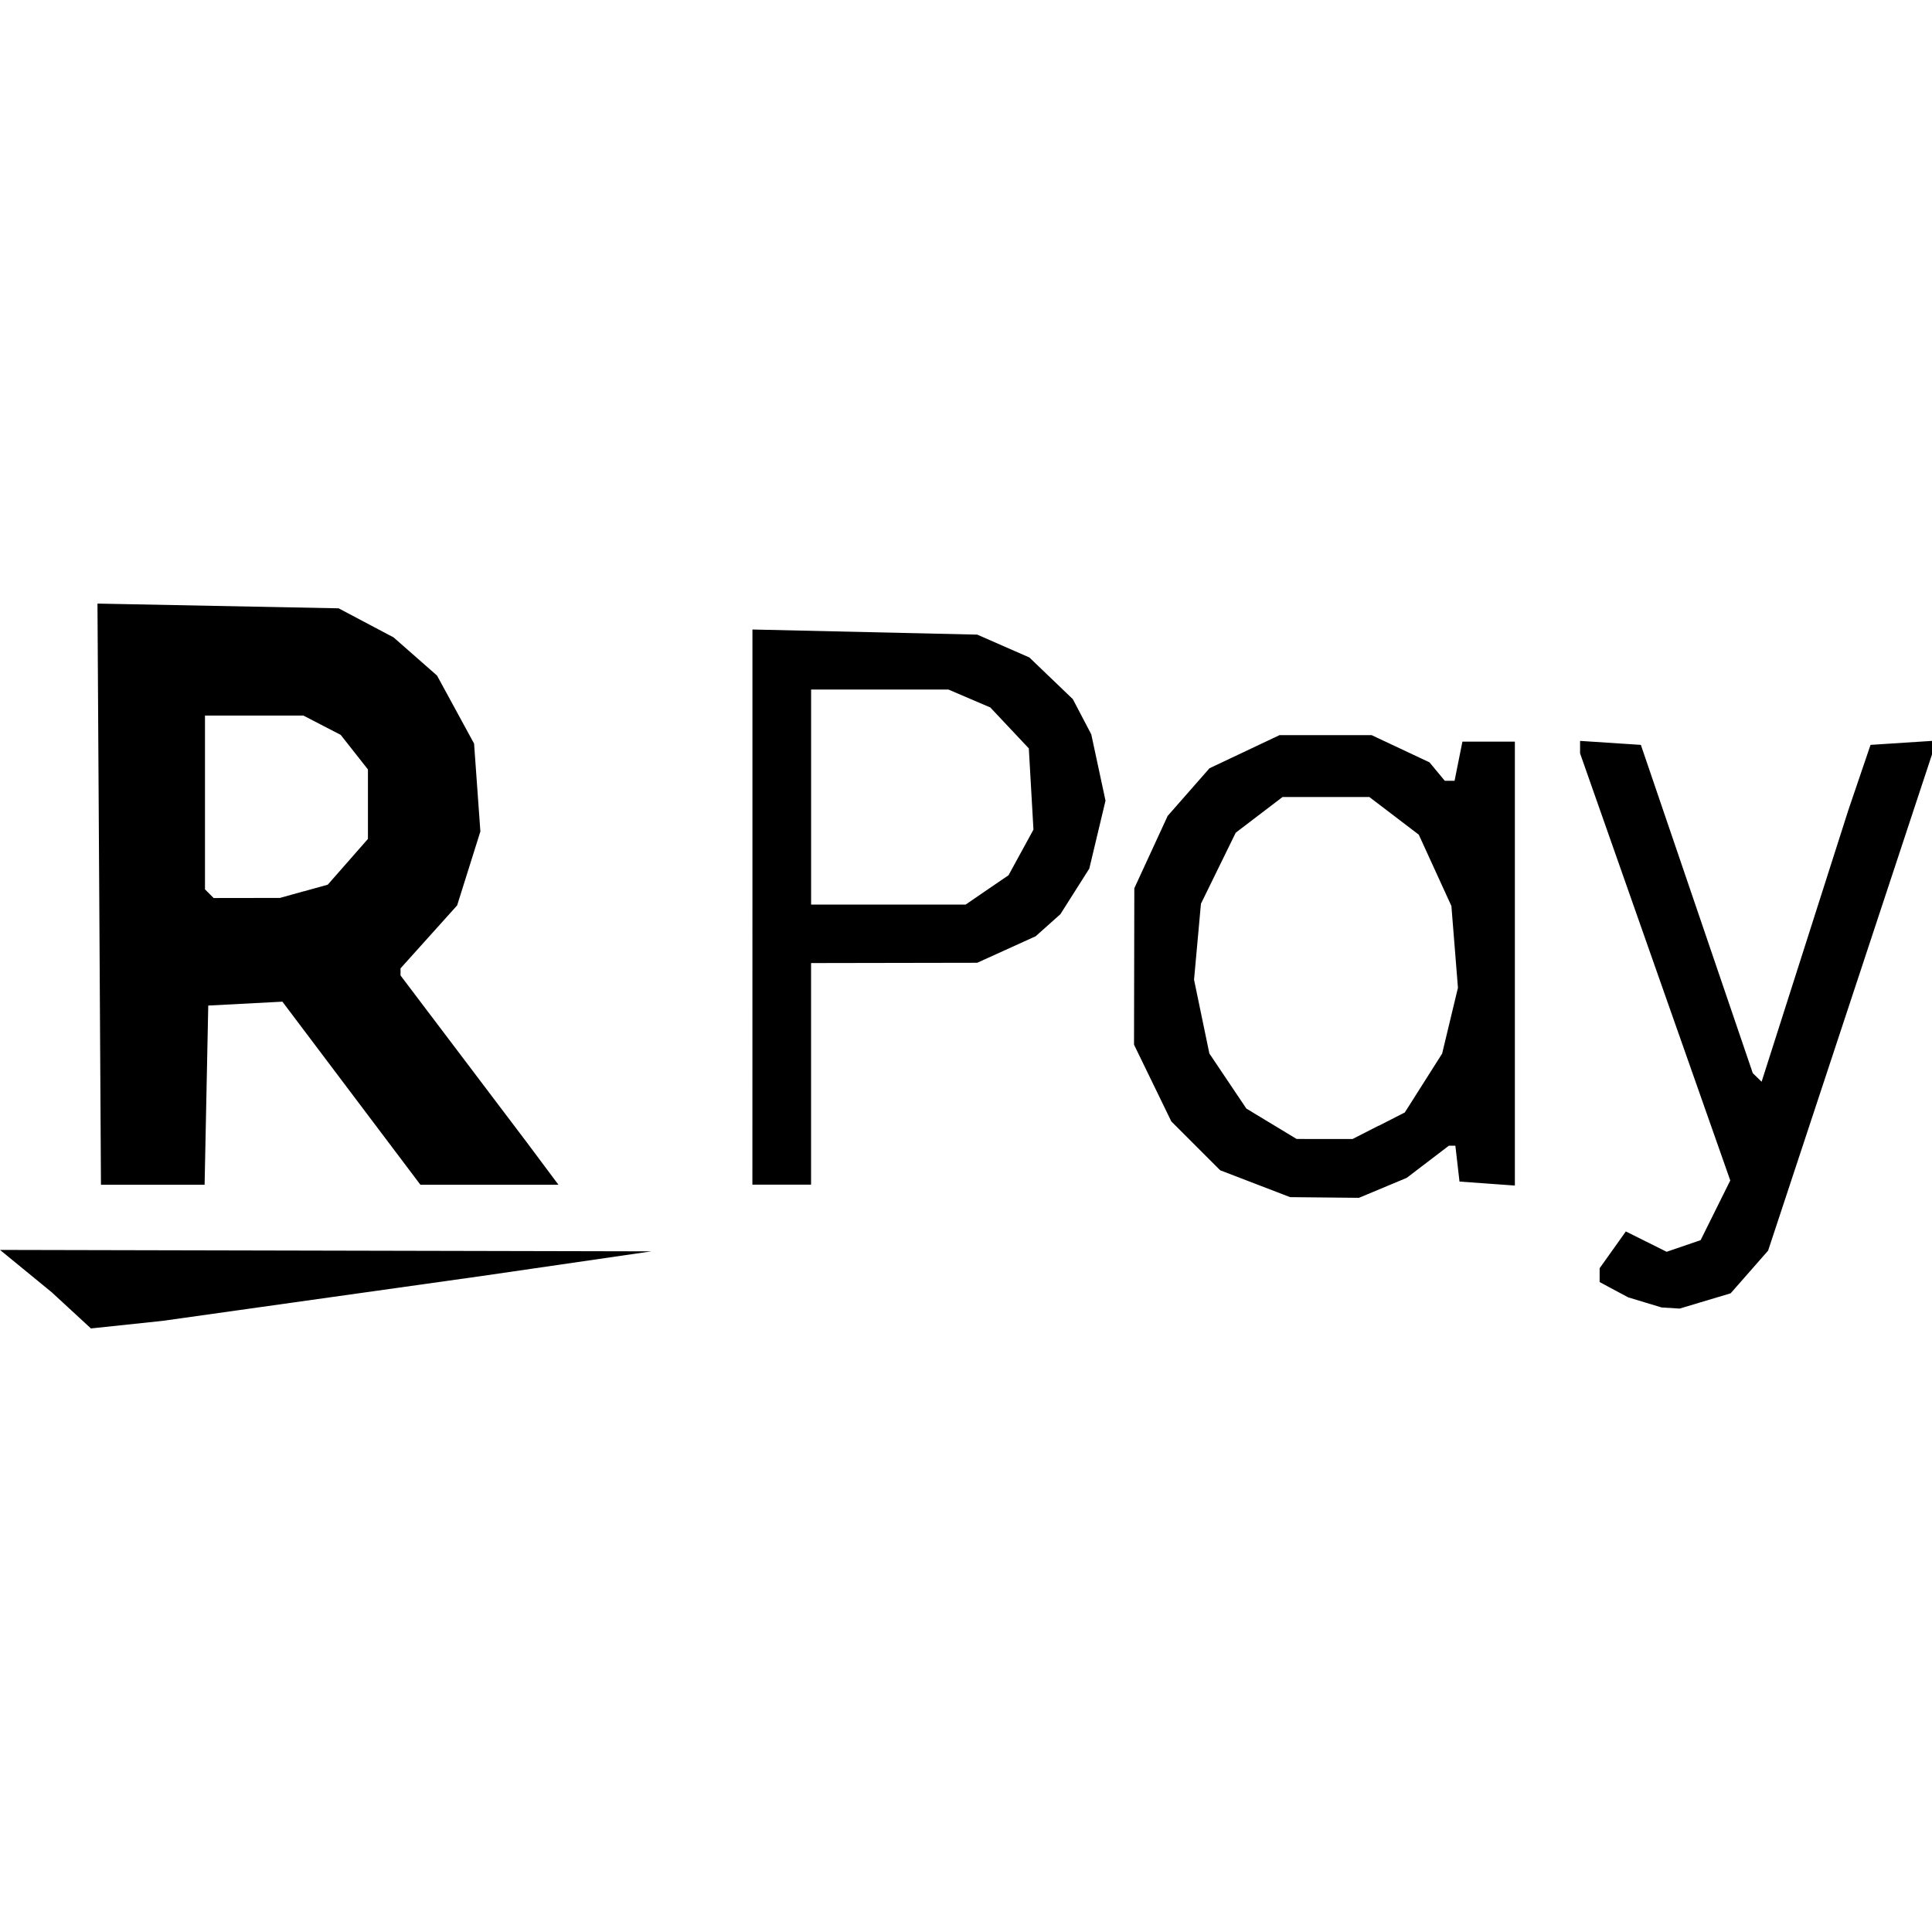 <?xml version="1.0" encoding="UTF-8" standalone="no"?>
<svg
   xmlns:dc="http://purl.org/dc/elements/1.1/"
   xmlns:cc="http://creativecommons.org/ns#"
   xmlns:rdf="http://www.w3.org/1999/02/22-rdf-syntax-ns#"
   xmlns:svg="http://www.w3.org/2000/svg"
   xmlns="http://www.w3.org/2000/svg"
   xmlns:sodipodi="http://sodipodi.sourceforge.net/DTD/sodipodi-0.dtd"
   xmlns:inkscape="http://www.inkscape.org/namespaces/inkscape"
   sodipodi:docname="rakutenpay.svg"
   inkscape:version="1.0 (4035a4fb49, 2020-05-01)"
   id="svg8"
   version="1.1"
   viewBox="0 0 78.437 78.437"
   height="78.437mm"
   width="78.437mm">
  <defs
     id="defs2" />
  <sodipodi:namedview
     inkscape:window-maximized="1"
     inkscape:window-y="-8"
     inkscape:window-x="-8"
     inkscape:window-height="684"
     inkscape:window-width="1024"
     showgrid="false"
     inkscape:document-rotation="0"
     inkscape:current-layer="layer1"
     inkscape:document-units="mm"
     inkscape:cy="254.03699"
     inkscape:cx="291.31283"
     inkscape:zoom="0.35"
     inkscape:pageshadow="2"
     inkscape:pageopacity="0.0"
     borderopacity="1.0"
     bordercolor="#666666"
     pagecolor="#ffffff"
     id="base" />
  <g
     transform="translate(-28.757,-80.953)"
     id="layer1"
     inkscape:groupmode="layer"
     inkscape:label="レイヤー 1">
    <path
       id="path24"
       d="m 31.653,134.152 -0.796,-0.734 -1.05,-0.86 -1.05,-0.86 13.223,0.029 13.223,0.029 -3.44,0.5 -3.44,0.5 -6.482,0.911 -6.482,0.911 -1.455,0.154 -1.455,0.154 z m 63.884,-0.323 -0.677,-0.205 -0.58,-0.31 -0.58,-0.31 v -0.281 -0.281 l 0.532,-0.747 0.532,-0.747 0.828,0.413 0.828,0.413 0.69,-0.236 0.69,-0.236 0.602,-1.212 0.602,-1.212 -1.482,-4.212 -1.482,-4.212 -1.567,-4.458 -1.567,-4.458 v -0.253 -0.253 l 1.234,0.081 1.234,0.081 2.272,6.664 2.272,6.664 0.179,0.174 0.179,0.174 1.761,-5.515 1.761,-5.515 0.45,-1.323 0.45,-1.323 1.248,-0.081 1.248,-0.081 v 0.274 0.274 l -3.327,10.073 -3.327,10.073 -0.761,0.867 -0.761,0.867 -1.036,0.31 -1.036,0.31 -0.366,-0.023 -0.366,-0.023 -0.677,-0.205 z m -15.823,-4.819 -1.419,-0.545 -0.992,-0.992 -0.992,-0.992 -0.757,-1.558 -0.757,-1.558 0.006,-3.175 0.006,-3.175 0.677,-1.469 0.677,-1.469 0.849,-0.967 0.849,-0.967 1.421,-0.672 1.421,-0.672 h 1.871 1.871 l 1.174,0.552 1.174,0.552 0.31,0.374 0.31,0.374 h 0.199 0.199 l 0.159,-0.794 0.159,-0.794 h 1.065 1.065 v 9.011 9.011 l -1.124,-0.081 -1.124,-0.081 -0.084,-0.728 -0.084,-0.728 h -0.132 -0.132 l -0.856,0.653 -0.856,0.653 -0.969,0.405 -0.969,0.405 -1.398,-0.014 -1.398,-0.014 -1.419,-0.545 z m 5.015,-2.35 1.061,-0.542 0.758,-1.195 0.758,-1.195 0.321,-1.337 0.321,-1.337 -0.133,-1.66 -0.133,-1.66 -0.662,-1.447 -0.662,-1.447 -1.004,-0.765 -1.004,-0.765 h -1.761 -1.761 l -0.951,0.725 -0.951,0.725 -0.706,1.442 -0.706,1.442 -0.14,1.542 -0.14,1.542 0.311,1.498 0.311,1.498 0.751,1.118 0.751,1.118 1.02,0.617 1.02,0.617 1.135,10e-4 1.135,0.001 1.061,-0.542 z m -51.943,-9.404 -0.072,-11.798 4.895,0.096 4.895,0.096 1.117,0.591 1.117,0.591 0.881,0.774 0.881,0.774 0.752,1.381 0.752,1.381 0.128,1.784 0.128,1.784 -0.472,1.501 -0.472,1.501 -1.149,1.278 -1.149,1.278 v 0.144 0.144 l 2.564,3.389 2.564,3.389 0.642,0.86 0.642,0.86 h -2.802 -2.802 l -2.802,-3.717 -2.802,-3.717 -1.505,0.079 -1.505,0.079 -0.074,3.638 -0.074,3.638 h -2.104 -2.104 z m 8.307,-0.116 0.97,-0.27 0.816,-0.929 0.816,-0.929 v -1.41 -1.41 l -0.553,-0.702 -0.553,-0.702 -0.757,-0.392 -0.757,-0.392 H 39.077 37.079 v 3.528 3.528 l 0.176,0.176 0.176,0.176 1.345,-0.002 1.345,-0.002 0.97,-0.27 z m 18.212,0.643 V 106.51 l 4.564,0.104 4.564,0.104 1.058,0.464 1.058,0.464 0.882,0.846 0.882,0.846 0.374,0.714 0.374,0.714 0.289,1.346 0.289,1.346 -0.329,1.379 -0.329,1.379 -0.587,0.926 -0.587,0.926 -0.502,0.448 -0.502,0.448 -1.186,0.538 -1.186,0.538 -3.373,0.006 -3.373,0.006 v 4.498 4.498 h -1.191 -1.191 z m 9.525,-0.701 0.872,-0.595 0.506,-0.926 0.506,-0.926 -0.094,-1.649 -0.094,-1.649 -0.782,-0.831 -0.781,-0.831 -0.851,-0.364 -0.851,-0.364 h -2.787 -2.787 v 4.366 4.366 h 3.136 3.136 z"
       style="fill:#000000;fill-opacity:1;stroke-width:0.265" />
  </g>
</svg>
